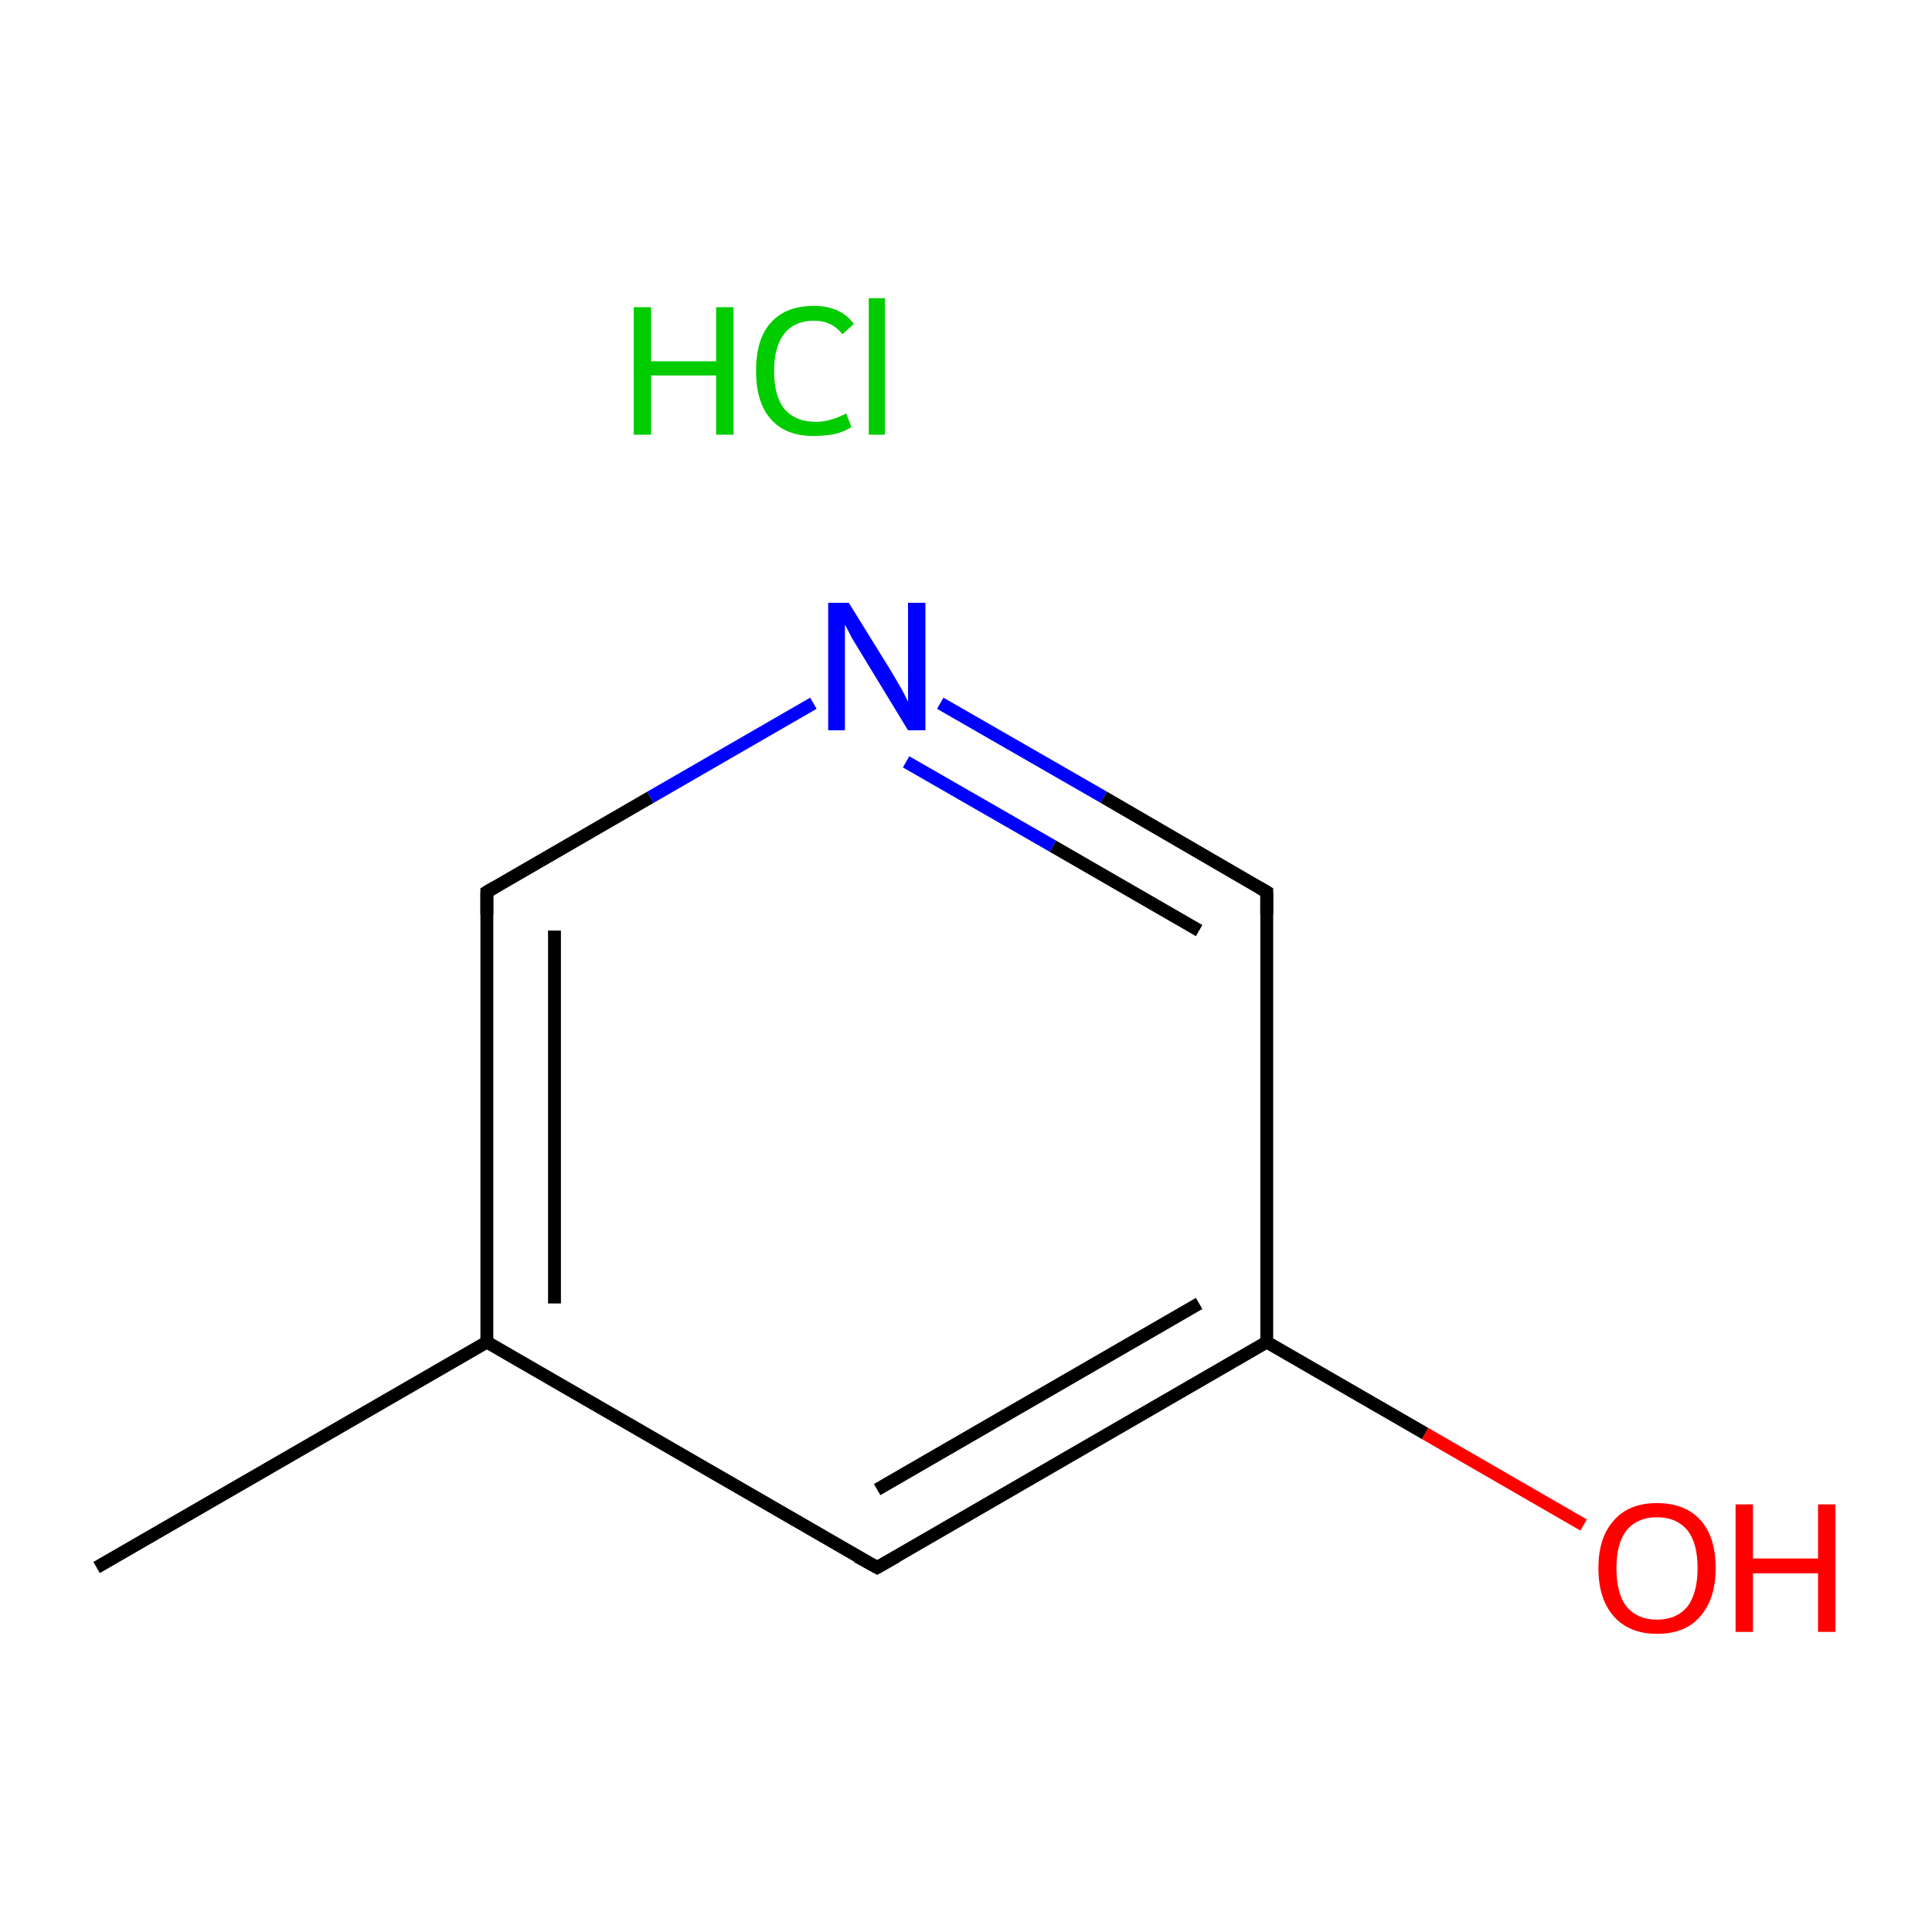 <?xml version='1.0' encoding='iso-8859-1'?>
<svg version='1.1' baseProfile='full'
              xmlns='http://www.w3.org/2000/svg'
                      xmlns:rdkit='http://www.rdkit.org/xml'
                      xmlns:xlink='http://www.w3.org/1999/xlink'
                  xml:space='preserve'
width='300px' height='300px' viewBox='0 0 300 300'>
<!-- END OF HEADER -->
<rect style='opacity:1.0;fill:#FFFFFF;stroke:none' width='300.0' height='300.0' x='0.0' y='0.0'> </rect>
<path class='bond-0 atom-0 atom-1' d='M 15.0,243.4 L 75.6,208.4' style='fill:none;fill-rule:evenodd;stroke:#000000;stroke-width:2.0px;stroke-linecap:butt;stroke-linejoin:miter;stroke-opacity:1' />
<path class='bond-1 atom-1 atom-2' d='M 75.6,208.4 L 75.6,138.5' style='fill:none;fill-rule:evenodd;stroke:#000000;stroke-width:2.0px;stroke-linecap:butt;stroke-linejoin:miter;stroke-opacity:1' />
<path class='bond-1 atom-1 atom-2' d='M 86.1,202.4 L 86.1,144.5' style='fill:none;fill-rule:evenodd;stroke:#000000;stroke-width:2.0px;stroke-linecap:butt;stroke-linejoin:miter;stroke-opacity:1' />
<path class='bond-2 atom-2 atom-3' d='M 75.6,138.5 L 101.0,123.8' style='fill:none;fill-rule:evenodd;stroke:#000000;stroke-width:2.0px;stroke-linecap:butt;stroke-linejoin:miter;stroke-opacity:1' />
<path class='bond-2 atom-2 atom-3' d='M 101.0,123.8 L 126.3,109.2' style='fill:none;fill-rule:evenodd;stroke:#0000FF;stroke-width:2.0px;stroke-linecap:butt;stroke-linejoin:miter;stroke-opacity:1' />
<path class='bond-3 atom-3 atom-4' d='M 146.0,109.2 L 171.4,123.8' style='fill:none;fill-rule:evenodd;stroke:#0000FF;stroke-width:2.0px;stroke-linecap:butt;stroke-linejoin:miter;stroke-opacity:1' />
<path class='bond-3 atom-3 atom-4' d='M 171.4,123.8 L 196.7,138.5' style='fill:none;fill-rule:evenodd;stroke:#000000;stroke-width:2.0px;stroke-linecap:butt;stroke-linejoin:miter;stroke-opacity:1' />
<path class='bond-3 atom-3 atom-4' d='M 140.7,118.3 L 163.5,131.4' style='fill:none;fill-rule:evenodd;stroke:#0000FF;stroke-width:2.0px;stroke-linecap:butt;stroke-linejoin:miter;stroke-opacity:1' />
<path class='bond-3 atom-3 atom-4' d='M 163.5,131.4 L 186.2,144.5' style='fill:none;fill-rule:evenodd;stroke:#000000;stroke-width:2.0px;stroke-linecap:butt;stroke-linejoin:miter;stroke-opacity:1' />
<path class='bond-4 atom-4 atom-5' d='M 196.7,138.5 L 196.7,208.4' style='fill:none;fill-rule:evenodd;stroke:#000000;stroke-width:2.0px;stroke-linecap:butt;stroke-linejoin:miter;stroke-opacity:1' />
<path class='bond-5 atom-5 atom-6' d='M 196.7,208.4 L 221.3,222.6' style='fill:none;fill-rule:evenodd;stroke:#000000;stroke-width:2.0px;stroke-linecap:butt;stroke-linejoin:miter;stroke-opacity:1' />
<path class='bond-5 atom-5 atom-6' d='M 221.3,222.6 L 245.9,236.8' style='fill:none;fill-rule:evenodd;stroke:#FF0000;stroke-width:2.0px;stroke-linecap:butt;stroke-linejoin:miter;stroke-opacity:1' />
<path class='bond-6 atom-5 atom-7' d='M 196.7,208.4 L 136.2,243.4' style='fill:none;fill-rule:evenodd;stroke:#000000;stroke-width:2.0px;stroke-linecap:butt;stroke-linejoin:miter;stroke-opacity:1' />
<path class='bond-6 atom-5 atom-7' d='M 186.2,202.4 L 136.2,231.3' style='fill:none;fill-rule:evenodd;stroke:#000000;stroke-width:2.0px;stroke-linecap:butt;stroke-linejoin:miter;stroke-opacity:1' />
<path class='bond-7 atom-7 atom-1' d='M 136.2,243.4 L 75.6,208.4' style='fill:none;fill-rule:evenodd;stroke:#000000;stroke-width:2.0px;stroke-linecap:butt;stroke-linejoin:miter;stroke-opacity:1' />
<path d='M 75.6,142.0 L 75.6,138.5 L 76.8,137.8' style='fill:none;stroke:#000000;stroke-width:2.0px;stroke-linecap:butt;stroke-linejoin:miter;stroke-miterlimit:10;stroke-opacity:1;' />
<path d='M 195.5,137.8 L 196.7,138.5 L 196.7,142.0' style='fill:none;stroke:#000000;stroke-width:2.0px;stroke-linecap:butt;stroke-linejoin:miter;stroke-miterlimit:10;stroke-opacity:1;' />
<path d='M 139.2,241.7 L 136.2,243.4 L 133.1,241.7' style='fill:none;stroke:#000000;stroke-width:2.0px;stroke-linecap:butt;stroke-linejoin:miter;stroke-miterlimit:10;stroke-opacity:1;' />
<path class='atom-3' d='M 131.8 93.6
L 138.3 104.1
Q 138.9 105.1, 140.0 107.0
Q 141.0 108.9, 141.0 109.0
L 141.0 93.6
L 143.7 93.6
L 143.7 113.4
L 141.0 113.4
L 134.0 101.9
Q 133.2 100.6, 132.3 99.1
Q 131.5 97.5, 131.2 97.0
L 131.2 113.4
L 128.6 113.4
L 128.6 93.6
L 131.8 93.6
' fill='#0000FF'/>
<path class='atom-6' d='M 248.2 243.5
Q 248.2 238.7, 250.6 236.1
Q 252.9 233.4, 257.3 233.4
Q 261.7 233.4, 264.1 236.1
Q 266.4 238.7, 266.4 243.5
Q 266.4 248.3, 264.0 251.0
Q 261.7 253.7, 257.3 253.7
Q 253.0 253.7, 250.6 251.0
Q 248.2 248.3, 248.2 243.5
M 257.3 251.5
Q 260.3 251.5, 262.0 249.5
Q 263.6 247.4, 263.6 243.5
Q 263.6 239.6, 262.0 237.6
Q 260.3 235.6, 257.3 235.6
Q 254.3 235.6, 252.6 237.6
Q 251.0 239.6, 251.0 243.5
Q 251.0 247.5, 252.6 249.5
Q 254.3 251.5, 257.3 251.5
' fill='#FF0000'/>
<path class='atom-6' d='M 269.5 233.6
L 272.2 233.6
L 272.2 242.0
L 282.3 242.0
L 282.3 233.6
L 285.0 233.6
L 285.0 253.4
L 282.3 253.4
L 282.3 244.3
L 272.2 244.3
L 272.2 253.4
L 269.5 253.4
L 269.5 233.6
' fill='#FF0000'/>
<path class='atom-8' d='M 98.4 47.7
L 101.1 47.7
L 101.1 56.1
L 111.2 56.1
L 111.2 47.7
L 113.9 47.7
L 113.9 67.5
L 111.2 67.5
L 111.2 58.3
L 101.1 58.3
L 101.1 67.5
L 98.4 67.5
L 98.4 47.7
' fill='#00CC00'/>
<path class='atom-8' d='M 117.4 57.6
Q 117.4 52.6, 119.7 50.1
Q 122.0 47.5, 126.4 47.5
Q 130.5 47.5, 132.6 50.3
L 130.8 51.9
Q 129.2 49.8, 126.4 49.8
Q 123.4 49.8, 121.8 51.8
Q 120.2 53.8, 120.2 57.6
Q 120.2 61.5, 121.8 63.5
Q 123.5 65.5, 126.7 65.5
Q 128.9 65.5, 131.4 64.2
L 132.2 66.3
Q 131.2 67.0, 129.6 67.4
Q 128.0 67.7, 126.3 67.7
Q 122.0 67.7, 119.7 65.1
Q 117.4 62.5, 117.4 57.6
' fill='#00CC00'/>
<path class='atom-8' d='M 134.9 46.3
L 137.4 46.3
L 137.4 67.5
L 134.9 67.5
L 134.9 46.3
' fill='#00CC00'/>
</svg>
